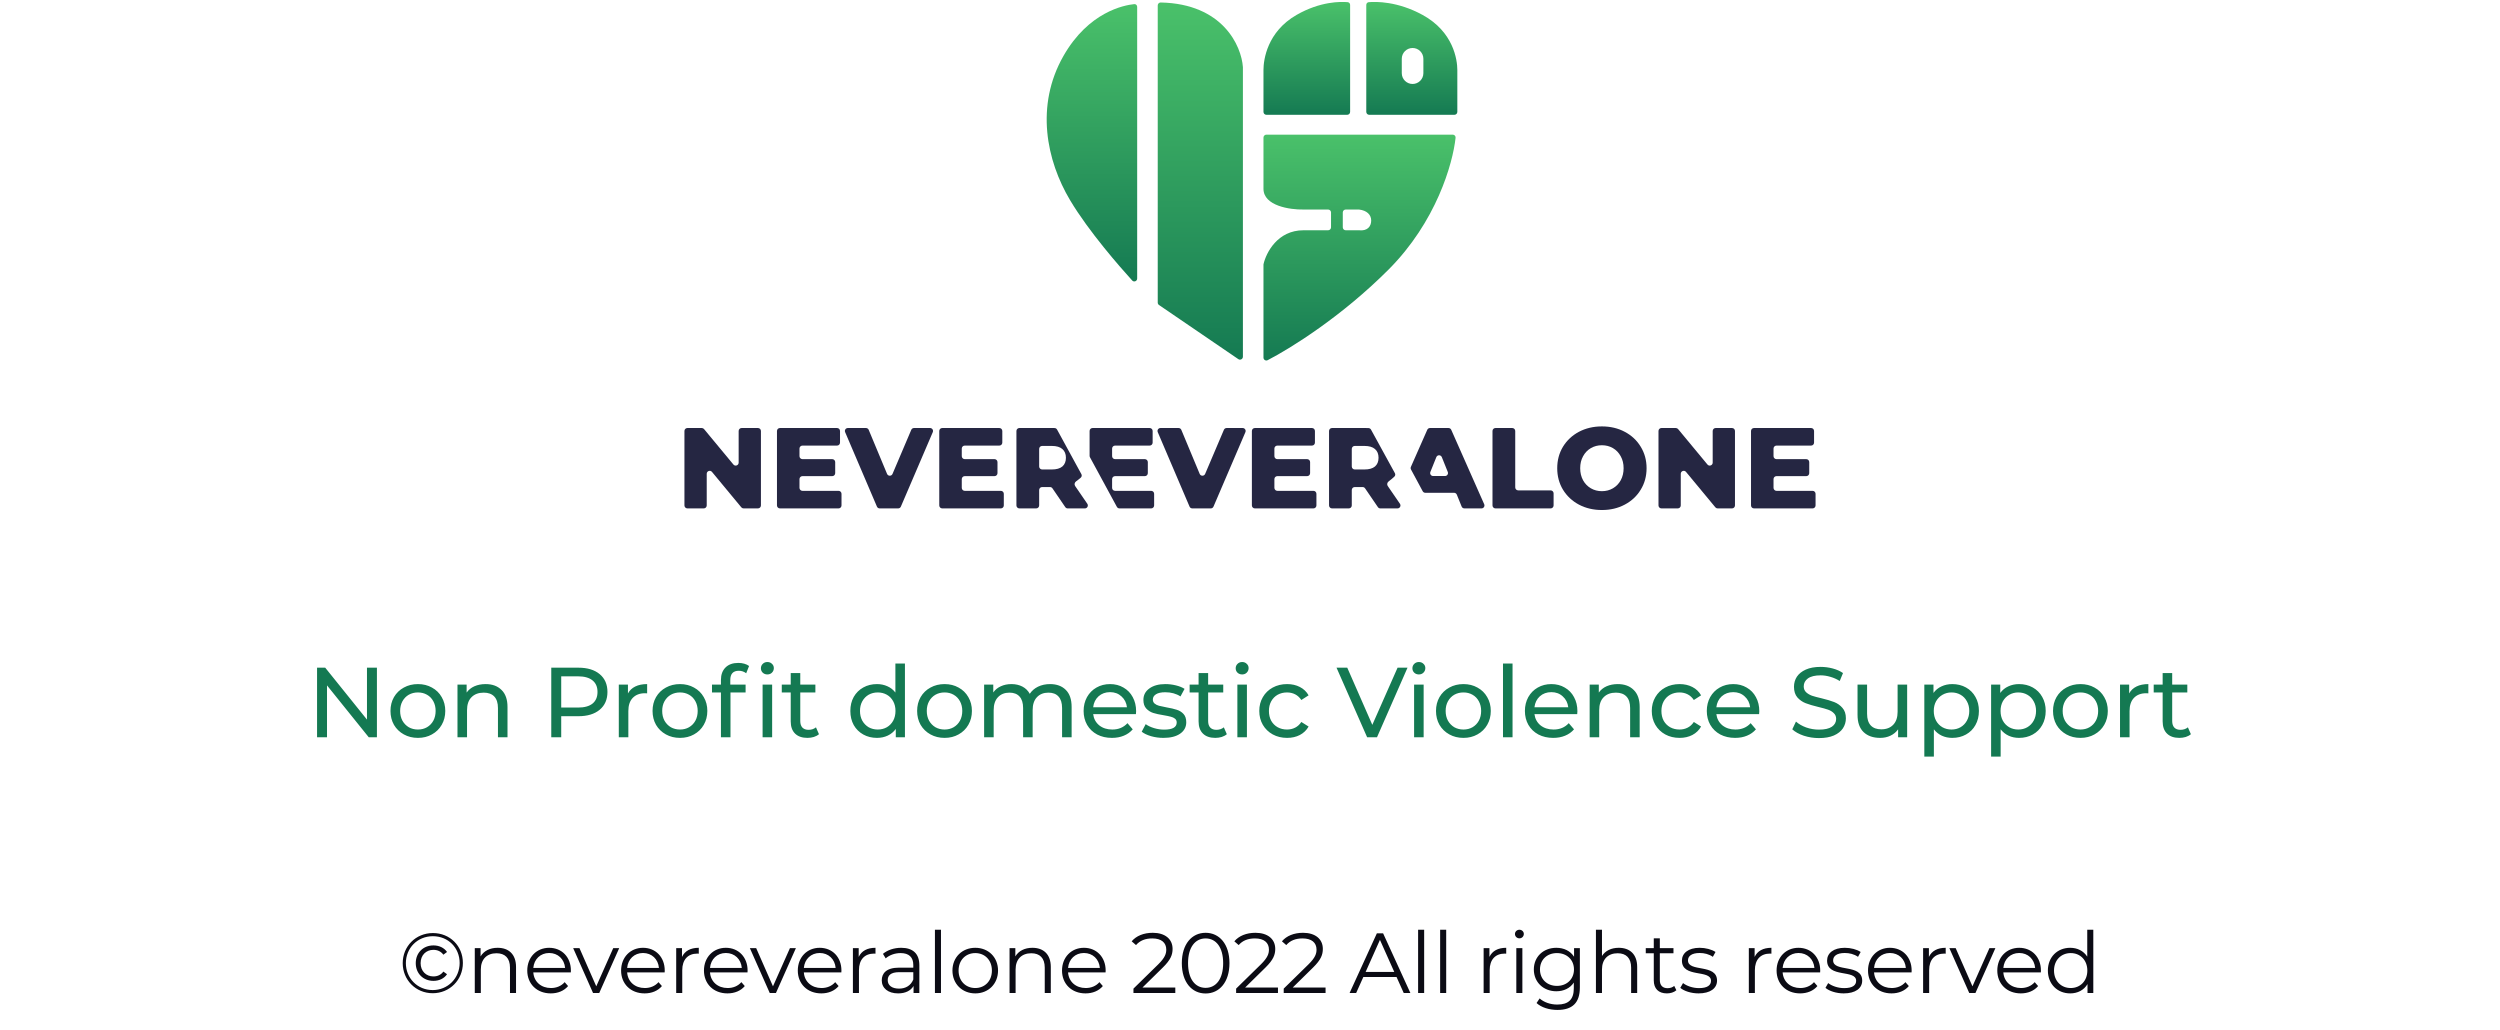 <svg width="352" height="145" viewBox="0 0 352 145" fill="none" xmlns="http://www.w3.org/2000/svg">
<path d="M163.009 42.605V0.76C163.009 0.532 163.199 0.346 163.427 0.351C172.186 0.534 174.797 6.471 175.002 9.463V50.224C175.002 50.557 174.63 50.754 174.356 50.566L163.189 42.946C163.077 42.869 163.009 42.741 163.009 42.605Z" fill="url(#paint0_linear_2390_438)"/>
<path d="M177.897 9.858V15.754C177.897 15.982 178.083 16.165 178.311 16.165H189.684C189.912 16.165 190.097 15.98 190.097 15.751V0.692C190.097 0.492 189.954 0.322 189.755 0.305C188.792 0.219 185.91 0.172 182.55 2.104C178.414 4.482 177.897 8.411 177.897 9.858Z" fill="url(#paint1_linear_2390_438)"/>
<path d="M149.736 7.875C153.268 1.681 158.251 0.727 159.703 0.58C159.93 0.557 160.114 0.739 160.114 0.967V39.214C160.114 39.588 159.664 39.769 159.412 39.492C157.709 37.616 153.307 32.611 150.67 28.19C147.349 22.622 145.729 14.905 149.736 7.875Z" fill="url(#paint2_linear_2390_438)"/>
<path fill-rule="evenodd" clip-rule="evenodd" d="M204.779 16.165C205.007 16.165 205.192 15.98 205.192 15.751V9.858C205.192 8.411 204.649 4.482 200.303 2.104C196.755 0.162 193.713 0.22 192.717 0.306C192.516 0.323 192.372 0.493 192.372 0.695V15.751C192.372 15.98 192.557 16.165 192.785 16.165H204.779ZM198.891 6.756C198.051 6.756 197.37 7.438 197.37 8.278V10.302C197.37 11.142 198.051 11.823 198.891 11.823C199.731 11.823 200.412 11.142 200.412 10.302V8.278C200.412 7.438 199.731 6.756 198.891 6.756Z" fill="url(#paint3_linear_2390_438)"/>
<path fill-rule="evenodd" clip-rule="evenodd" d="M177.897 19.37C177.897 19.142 178.083 18.957 178.311 18.957H204.541C204.781 18.957 204.972 19.157 204.946 19.396C204.554 23.059 202.222 31.226 195.505 37.958C188.929 44.547 181.777 49.012 178.486 50.713C178.215 50.853 177.897 50.653 177.897 50.348V37.269C177.897 37.24 177.9 37.211 177.907 37.182C178.273 35.568 179.888 32.422 183.523 32.422H186.996C187.224 32.422 187.409 32.237 187.409 32.009V29.915C187.409 29.686 187.224 29.501 186.996 29.501H183.523C181.648 29.536 177.897 29 177.897 26.578V19.37ZM189.477 29.501C189.249 29.501 189.064 29.686 189.064 29.915V32.009C189.064 32.237 189.249 32.422 189.477 32.422H191.337C192.536 32.556 193.065 31.881 193.065 31.053C193.065 30.226 192.446 29.625 191.337 29.501H189.477Z" fill="url(#paint4_linear_2390_438)"/>
<path d="M106.722 60.265C106.952 60.265 107.139 60.451 107.139 60.682V71.167C107.139 71.397 106.952 71.584 106.722 71.584H104.699C104.575 71.584 104.457 71.529 104.378 71.433L100.245 66.443C99.995 66.143 99.507 66.319 99.507 66.71V71.167C99.507 71.397 99.32 71.584 99.089 71.584H96.786C96.556 71.584 96.369 71.397 96.369 71.167V60.682C96.369 60.451 96.556 60.265 96.786 60.265H98.809C98.933 60.265 99.051 60.32 99.13 60.416L103.264 65.405C103.513 65.706 104.002 65.53 104.002 65.139V60.682C104.002 60.451 104.189 60.265 104.419 60.265H106.722Z" fill="#252642"/>
<path d="M118.068 69.11C118.299 69.11 118.485 69.297 118.485 69.527V71.167C118.485 71.397 118.299 71.584 118.068 71.584H109.814C109.584 71.584 109.397 71.397 109.397 71.167V60.682C109.397 60.451 109.584 60.265 109.814 60.265H117.858C118.088 60.265 118.275 60.451 118.275 60.682V62.322C118.275 62.552 118.088 62.739 117.858 62.739H112.984C112.754 62.739 112.567 62.925 112.567 63.156V64.23C112.567 64.46 112.754 64.647 112.984 64.647H117.179C117.409 64.647 117.596 64.834 117.596 65.064V66.623C117.596 66.853 117.409 67.04 117.179 67.04H112.984C112.754 67.04 112.567 67.227 112.567 67.457V68.693C112.567 68.923 112.754 69.11 112.984 69.11H118.068Z" fill="#252642"/>
<path d="M130.953 60.265C131.252 60.265 131.454 60.571 131.336 60.846L126.842 71.331C126.777 71.485 126.626 71.584 126.459 71.584H123.856C123.689 71.584 123.538 71.484 123.473 71.331L118.994 60.845C118.876 60.57 119.078 60.265 119.377 60.265H121.928C122.097 60.265 122.248 60.366 122.313 60.521L124.898 66.724C125.04 67.065 125.522 67.067 125.666 66.727L128.308 60.518C128.373 60.364 128.524 60.265 128.692 60.265H130.953Z" fill="#252642"/>
<path d="M140.919 69.11C141.149 69.11 141.336 69.297 141.336 69.527V71.167C141.336 71.397 141.149 71.584 140.919 71.584H132.665C132.434 71.584 132.248 71.397 132.248 71.167V60.682C132.248 60.451 132.434 60.265 132.665 60.265H140.708C140.939 60.265 141.125 60.451 141.125 60.682V62.322C141.125 62.552 140.939 62.739 140.708 62.739H135.834C135.604 62.739 135.417 62.925 135.417 63.156V64.23C135.417 64.46 135.604 64.647 135.834 64.647H140.029C140.26 64.647 140.446 64.834 140.446 65.064V66.623C140.446 66.853 140.26 67.04 140.029 67.04H135.834C135.604 67.04 135.417 67.227 135.417 67.457V68.693C135.417 68.923 135.604 69.11 135.834 69.11H140.919Z" fill="#252642"/>
<path d="M148.185 68.758C148.107 68.644 147.978 68.576 147.84 68.576H146.731C146.501 68.576 146.314 68.763 146.314 68.993V71.167C146.314 71.397 146.127 71.584 145.897 71.584H143.529C143.299 71.584 143.112 71.397 143.112 71.167V60.682C143.112 60.451 143.299 60.265 143.529 60.265H148.287C148.341 60.265 148.414 60.266 148.485 60.268C148.631 60.272 148.765 60.354 148.835 60.483L152.258 66.756C152.349 66.923 152.315 67.131 152.171 67.255C151.999 67.404 151.757 67.604 151.514 67.775C151.305 67.921 151.231 68.216 151.375 68.426L153.094 70.931C153.284 71.208 153.086 71.584 152.75 71.584H150.334C150.197 71.584 150.068 71.516 149.99 71.402L148.185 68.758ZM150.082 64.453C150.082 63.925 149.915 63.515 149.581 63.224C149.246 62.933 148.75 62.787 148.093 62.787H146.731C146.501 62.787 146.314 62.974 146.314 63.204V65.685C146.314 65.915 146.501 66.102 146.731 66.102H148.093C148.75 66.102 149.246 65.962 149.581 65.682C149.915 65.391 150.082 64.981 150.082 64.453Z" fill="#252642"/>
<path d="M162.085 69.11C162.315 69.11 162.502 69.297 162.502 69.527V71.167C162.502 71.397 162.315 71.584 162.085 71.584H157.623C157.47 71.584 157.329 71.5 157.256 71.366L153.465 64.379C153.432 64.318 153.414 64.25 153.414 64.18V60.682C153.414 60.451 153.601 60.265 153.831 60.265H161.875C162.105 60.265 162.292 60.451 162.292 60.682V62.322C162.292 62.552 162.105 62.739 161.875 62.739H157.001C156.77 62.739 156.584 62.925 156.584 63.156V64.23C156.584 64.46 156.77 64.647 157.001 64.647H161.196C161.426 64.647 161.613 64.834 161.613 65.064V66.623C161.613 66.853 161.426 67.04 161.196 67.04H157.001C156.77 67.04 156.584 67.227 156.584 67.457V68.693C156.584 68.923 156.77 69.11 157.001 69.11H162.085Z" fill="#252642"/>
<path d="M174.97 60.265C175.269 60.265 175.471 60.571 175.353 60.846L170.859 71.331C170.793 71.485 170.643 71.584 170.476 71.584H167.873C167.706 71.584 167.555 71.484 167.489 71.331L163.011 60.845C162.893 60.57 163.095 60.265 163.394 60.265H165.945C166.113 60.265 166.265 60.366 166.33 60.521L168.915 66.724C169.057 67.065 169.539 67.067 169.683 66.727L172.325 60.518C172.39 60.364 172.541 60.265 172.708 60.265H174.97Z" fill="#252642"/>
<path d="M184.935 69.11C185.166 69.11 185.352 69.297 185.352 69.527V71.167C185.352 71.397 185.166 71.584 184.935 71.584H176.682C176.451 71.584 176.265 71.397 176.265 71.167V60.682C176.265 60.451 176.451 60.265 176.682 60.265H184.725C184.955 60.265 185.142 60.451 185.142 60.682V62.322C185.142 62.552 184.955 62.739 184.725 62.739H179.851C179.621 62.739 179.434 62.925 179.434 63.156V64.23C179.434 64.46 179.621 64.647 179.851 64.647H184.046C184.276 64.647 184.463 64.834 184.463 65.064V66.623C184.463 66.853 184.276 67.04 184.046 67.04H179.851C179.621 67.04 179.434 67.227 179.434 67.457V68.693C179.434 68.923 179.621 69.11 179.851 69.11H184.935Z" fill="#252642"/>
<path d="M192.202 68.758C192.124 68.644 191.995 68.576 191.857 68.576H190.748C190.518 68.576 190.331 68.763 190.331 68.993V71.167C190.331 71.397 190.144 71.584 189.914 71.584H187.546C187.316 71.584 187.129 71.397 187.129 71.167V60.682C187.129 60.451 187.316 60.265 187.546 60.265H192.304C192.41 60.265 192.566 60.27 192.695 60.276C192.839 60.282 192.969 60.364 193.038 60.49L196.4 66.62C196.489 66.781 196.461 66.982 196.326 67.108C196.129 67.292 195.829 67.559 195.53 67.773C195.322 67.921 195.247 68.216 195.392 68.426L197.111 70.931C197.301 71.208 197.103 71.584 196.767 71.584H194.351C194.213 71.584 194.085 71.516 194.007 71.402L192.202 68.758ZM194.099 64.453C194.099 63.925 193.932 63.515 193.597 63.224C193.263 62.933 192.767 62.787 192.11 62.787H190.748C190.518 62.787 190.331 62.974 190.331 63.204V65.685C190.331 65.915 190.518 66.102 190.748 66.102H192.11C192.767 66.102 193.263 65.962 193.597 65.682C193.932 65.391 194.099 64.981 194.099 64.453Z" fill="#252642"/>
<path d="M205.12 69.645C205.057 69.488 204.904 69.385 204.734 69.385H200.682C200.529 69.385 200.388 69.3 200.315 69.165L198.668 66.104C198.607 65.99 198.601 65.856 198.653 65.738L200.96 60.513C201.026 60.362 201.176 60.265 201.341 60.265H203.951C204.116 60.265 204.266 60.362 204.333 60.513L208.976 70.998C209.098 71.274 208.896 71.584 208.595 71.584H206.186C206.016 71.584 205.863 71.481 205.799 71.323L205.12 69.645ZM203.46 67.024C203.755 67.024 203.957 66.725 203.847 66.451L203.009 64.365C202.869 64.016 202.375 64.016 202.235 64.365L201.396 66.451C201.286 66.725 201.488 67.024 201.783 67.024H203.46Z" fill="#252642"/>
<path d="M210.143 60.682C210.143 60.451 210.33 60.265 210.56 60.265H212.928C213.158 60.265 213.345 60.451 213.345 60.682V68.628C213.345 68.859 213.532 69.045 213.762 69.045H218.329C218.559 69.045 218.746 69.232 218.746 69.462V71.167C218.746 71.397 218.559 71.584 218.329 71.584H210.56C210.33 71.584 210.143 71.397 210.143 71.167V60.682Z" fill="#252642"/>
<path d="M225.547 71.81C224.351 71.81 223.273 71.557 222.313 71.05C221.365 70.544 220.615 69.843 220.066 68.948C219.527 68.053 219.257 67.045 219.257 65.924C219.257 64.803 219.527 63.795 220.066 62.9C220.615 62.006 221.365 61.305 222.313 60.798C223.273 60.291 224.351 60.038 225.547 60.038C226.744 60.038 227.817 60.291 228.765 60.798C229.725 61.305 230.474 62.006 231.013 62.9C231.563 63.795 231.838 64.803 231.838 65.924C231.838 67.045 231.563 68.053 231.013 68.948C230.474 69.843 229.725 70.544 228.765 71.05C227.817 71.557 226.744 71.81 225.547 71.81ZM225.547 69.158C226.119 69.158 226.636 69.024 227.1 68.754C227.563 68.485 227.93 68.107 228.199 67.622C228.469 67.126 228.604 66.56 228.604 65.924C228.604 65.288 228.469 64.728 228.199 64.243C227.93 63.747 227.563 63.364 227.1 63.094C226.636 62.825 226.119 62.69 225.547 62.69C224.976 62.69 224.459 62.825 223.995 63.094C223.532 63.364 223.165 63.747 222.895 64.243C222.626 64.728 222.491 65.288 222.491 65.924C222.491 66.56 222.626 67.126 222.895 67.622C223.165 68.107 223.532 68.485 223.995 68.754C224.459 69.024 224.976 69.158 225.547 69.158Z" fill="#252642"/>
<path d="M243.867 60.265C244.098 60.265 244.284 60.451 244.284 60.682V71.167C244.284 71.397 244.098 71.584 243.867 71.584H241.845C241.72 71.584 241.603 71.529 241.523 71.433L237.39 66.443C237.141 66.143 236.652 66.319 236.652 66.71V71.167C236.652 71.397 236.465 71.584 236.235 71.584H233.932C233.701 71.584 233.515 71.397 233.515 71.167V60.682C233.515 60.451 233.701 60.265 233.932 60.265H235.954C236.079 60.265 236.196 60.32 236.276 60.416L240.409 65.405C240.658 65.706 241.147 65.53 241.147 65.139V60.682C241.147 60.451 241.334 60.265 241.564 60.265H243.867Z" fill="#252642"/>
<path d="M255.214 69.11C255.444 69.11 255.631 69.297 255.631 69.527V71.167C255.631 71.397 255.444 71.584 255.214 71.584H246.96C246.729 71.584 246.543 71.397 246.543 71.167V60.682C246.543 60.451 246.729 60.265 246.96 60.265H255.003C255.234 60.265 255.42 60.451 255.42 60.682V62.322C255.42 62.552 255.234 62.739 255.003 62.739H250.129C249.899 62.739 249.712 62.925 249.712 63.156V64.23C249.712 64.46 249.899 64.647 250.129 64.647H254.324C254.554 64.647 254.741 64.834 254.741 65.064V66.623C254.741 66.853 254.554 67.04 254.324 67.04H250.129C249.899 67.04 249.712 67.227 249.712 67.457V68.693C249.712 68.923 249.899 69.11 250.129 69.11H255.214Z" fill="#252642"/>
<path d="M53.07 94.01V103.81H51.922L46.042 96.502V103.81H44.642V94.01H45.79L51.67 101.318V94.01H53.07ZM58.845 103.894C58.108 103.894 57.445 103.731 56.857 103.404C56.269 103.078 55.807 102.63 55.471 102.06C55.145 101.482 54.981 100.828 54.981 100.1C54.981 99.372 55.145 98.724 55.471 98.154C55.807 97.576 56.269 97.128 56.857 96.81C57.445 96.484 58.108 96.32 58.845 96.32C59.583 96.32 60.241 96.484 60.819 96.81C61.407 97.128 61.865 97.576 62.191 98.154C62.527 98.724 62.695 99.372 62.695 100.1C62.695 100.828 62.527 101.482 62.191 102.06C61.865 102.63 61.407 103.078 60.819 103.404C60.241 103.731 59.583 103.894 58.845 103.894ZM58.845 102.718C59.321 102.718 59.746 102.611 60.119 102.396C60.502 102.172 60.801 101.864 61.015 101.472C61.23 101.071 61.337 100.614 61.337 100.1C61.337 99.587 61.23 99.134 61.015 98.742C60.801 98.341 60.502 98.033 60.119 97.818C59.746 97.604 59.321 97.496 58.845 97.496C58.369 97.496 57.94 97.604 57.557 97.818C57.184 98.033 56.885 98.341 56.661 98.742C56.447 99.134 56.339 99.587 56.339 100.1C56.339 100.614 56.447 101.071 56.661 101.472C56.885 101.864 57.184 102.172 57.557 102.396C57.94 102.611 58.369 102.718 58.845 102.718ZM68.376 96.32C69.319 96.32 70.065 96.596 70.616 97.146C71.176 97.688 71.456 98.486 71.456 99.54V103.81H70.112V99.694C70.112 98.976 69.939 98.434 69.594 98.07C69.249 97.706 68.754 97.524 68.11 97.524C67.382 97.524 66.808 97.739 66.388 98.168C65.968 98.588 65.758 99.195 65.758 99.988V103.81H64.414V96.39H65.702V97.51C65.973 97.128 66.337 96.834 66.794 96.628C67.261 96.423 67.788 96.32 68.376 96.32ZM81.441 94.01C82.71 94.01 83.709 94.314 84.437 94.92C85.165 95.527 85.529 96.362 85.529 97.426C85.529 98.49 85.165 99.326 84.437 99.932C83.709 100.539 82.71 100.842 81.441 100.842H79.019V103.81H77.619V94.01H81.441ZM81.399 99.624C82.286 99.624 82.962 99.438 83.429 99.064C83.896 98.682 84.129 98.136 84.129 97.426C84.129 96.717 83.896 96.176 83.429 95.802C82.962 95.42 82.286 95.228 81.399 95.228H79.019V99.624H81.399ZM88.415 97.636C88.648 97.207 88.993 96.88 89.451 96.656C89.908 96.432 90.463 96.32 91.117 96.32V97.622C91.042 97.613 90.939 97.608 90.809 97.608C90.081 97.608 89.507 97.828 89.087 98.266C88.676 98.696 88.471 99.312 88.471 100.114V103.81H87.127V96.39H88.415V97.636ZM95.743 103.894C95.006 103.894 94.343 103.731 93.755 103.404C93.167 103.078 92.705 102.63 92.369 102.06C92.042 101.482 91.879 100.828 91.879 100.1C91.879 99.372 92.042 98.724 92.369 98.154C92.705 97.576 93.167 97.128 93.755 96.81C94.343 96.484 95.006 96.32 95.743 96.32C96.48 96.32 97.138 96.484 97.717 96.81C98.305 97.128 98.762 97.576 99.089 98.154C99.425 98.724 99.593 99.372 99.593 100.1C99.593 100.828 99.425 101.482 99.089 102.06C98.762 102.63 98.305 103.078 97.717 103.404C97.138 103.731 96.48 103.894 95.743 103.894ZM95.743 102.718C96.219 102.718 96.644 102.611 97.017 102.396C97.4 102.172 97.698 101.864 97.913 101.472C98.128 101.071 98.235 100.614 98.235 100.1C98.235 99.587 98.128 99.134 97.913 98.742C97.698 98.341 97.4 98.033 97.017 97.818C96.644 97.604 96.219 97.496 95.743 97.496C95.267 97.496 94.838 97.604 94.455 97.818C94.082 98.033 93.783 98.341 93.559 98.742C93.344 99.134 93.237 99.587 93.237 100.1C93.237 100.614 93.344 101.071 93.559 101.472C93.783 101.864 94.082 102.172 94.455 102.396C94.838 102.611 95.267 102.718 95.743 102.718ZM104.028 94.444C103.225 94.444 102.824 94.878 102.824 95.746V96.39H104.98V97.496H102.852V103.81H101.508V97.496H100.248V96.39H101.508V95.732C101.508 94.995 101.722 94.412 102.152 93.982C102.581 93.553 103.183 93.338 103.958 93.338C104.256 93.338 104.536 93.376 104.798 93.45C105.059 93.525 105.283 93.632 105.47 93.772L105.064 94.794C104.756 94.561 104.41 94.444 104.028 94.444ZM107.374 96.39H108.718V103.81H107.374V96.39ZM108.046 94.962C107.784 94.962 107.565 94.878 107.388 94.71C107.22 94.542 107.136 94.337 107.136 94.094C107.136 93.852 107.22 93.646 107.388 93.478C107.565 93.301 107.784 93.212 108.046 93.212C108.307 93.212 108.522 93.296 108.69 93.464C108.867 93.623 108.956 93.824 108.956 94.066C108.956 94.318 108.867 94.533 108.69 94.71C108.522 94.878 108.307 94.962 108.046 94.962ZM115.31 103.376C115.114 103.544 114.872 103.675 114.582 103.768C114.293 103.852 113.994 103.894 113.686 103.894C112.94 103.894 112.361 103.694 111.95 103.292C111.54 102.891 111.334 102.317 111.334 101.57V97.496H110.074V96.39H111.334V94.766H112.678V96.39H114.806V97.496H112.678V101.514C112.678 101.916 112.776 102.224 112.972 102.438C113.178 102.653 113.467 102.76 113.84 102.76C114.251 102.76 114.601 102.644 114.89 102.41L115.31 103.376ZM127.415 93.422V103.81H126.127V102.634C125.828 103.045 125.45 103.358 124.993 103.572C124.536 103.787 124.032 103.894 123.481 103.894C122.762 103.894 122.118 103.736 121.549 103.418C120.98 103.101 120.532 102.658 120.205 102.088C119.888 101.51 119.729 100.847 119.729 100.1C119.729 99.354 119.888 98.696 120.205 98.126C120.532 97.557 120.98 97.114 121.549 96.796C122.118 96.479 122.762 96.32 123.481 96.32C124.013 96.32 124.503 96.423 124.951 96.628C125.399 96.824 125.772 97.118 126.071 97.51V93.422H127.415ZM123.593 102.718C124.06 102.718 124.484 102.611 124.867 102.396C125.25 102.172 125.548 101.864 125.763 101.472C125.978 101.071 126.085 100.614 126.085 100.1C126.085 99.587 125.978 99.134 125.763 98.742C125.548 98.341 125.25 98.033 124.867 97.818C124.484 97.604 124.06 97.496 123.593 97.496C123.117 97.496 122.688 97.604 122.305 97.818C121.932 98.033 121.633 98.341 121.409 98.742C121.194 99.134 121.087 99.587 121.087 100.1C121.087 100.614 121.194 101.071 121.409 101.472C121.633 101.864 121.932 102.172 122.305 102.396C122.688 102.611 123.117 102.718 123.593 102.718ZM132.996 103.894C132.259 103.894 131.596 103.731 131.008 103.404C130.42 103.078 129.958 102.63 129.622 102.06C129.295 101.482 129.132 100.828 129.132 100.1C129.132 99.372 129.295 98.724 129.622 98.154C129.958 97.576 130.42 97.128 131.008 96.81C131.596 96.484 132.259 96.32 132.996 96.32C133.733 96.32 134.391 96.484 134.97 96.81C135.558 97.128 136.015 97.576 136.342 98.154C136.678 98.724 136.846 99.372 136.846 100.1C136.846 100.828 136.678 101.482 136.342 102.06C136.015 102.63 135.558 103.078 134.97 103.404C134.391 103.731 133.733 103.894 132.996 103.894ZM132.996 102.718C133.472 102.718 133.897 102.611 134.27 102.396C134.653 102.172 134.951 101.864 135.166 101.472C135.381 101.071 135.488 100.614 135.488 100.1C135.488 99.587 135.381 99.134 135.166 98.742C134.951 98.341 134.653 98.033 134.27 97.818C133.897 97.604 133.472 97.496 132.996 97.496C132.52 97.496 132.091 97.604 131.708 97.818C131.335 98.033 131.036 98.341 130.812 98.742C130.597 99.134 130.49 99.587 130.49 100.1C130.49 100.614 130.597 101.071 130.812 101.472C131.036 101.864 131.335 102.172 131.708 102.396C132.091 102.611 132.52 102.718 132.996 102.718ZM147.847 96.32C148.78 96.32 149.517 96.591 150.059 97.132C150.61 97.674 150.885 98.476 150.885 99.54V103.81H149.541V99.694C149.541 98.976 149.373 98.434 149.037 98.07C148.71 97.706 148.239 97.524 147.623 97.524C146.941 97.524 146.4 97.739 145.999 98.168C145.597 98.588 145.397 99.195 145.397 99.988V103.81H144.053V99.694C144.053 98.976 143.885 98.434 143.549 98.07C143.222 97.706 142.751 97.524 142.135 97.524C141.453 97.524 140.912 97.739 140.511 98.168C140.109 98.588 139.909 99.195 139.909 99.988V103.81H138.565V96.39H139.853V97.496C140.123 97.114 140.478 96.824 140.917 96.628C141.355 96.423 141.855 96.32 142.415 96.32C142.993 96.32 143.507 96.437 143.955 96.67C144.403 96.904 144.748 97.244 144.991 97.692C145.271 97.263 145.658 96.927 146.153 96.684C146.657 96.442 147.221 96.32 147.847 96.32ZM159.965 100.142C159.965 100.245 159.955 100.38 159.937 100.548H153.917C154.001 101.202 154.285 101.729 154.771 102.13C155.265 102.522 155.877 102.718 156.605 102.718C157.491 102.718 158.205 102.42 158.747 101.822L159.489 102.69C159.153 103.082 158.733 103.381 158.229 103.586C157.734 103.792 157.179 103.894 156.563 103.894C155.779 103.894 155.083 103.736 154.477 103.418C153.87 103.092 153.399 102.639 153.063 102.06C152.736 101.482 152.573 100.828 152.573 100.1C152.573 99.382 152.731 98.733 153.049 98.154C153.375 97.576 153.819 97.128 154.379 96.81C154.948 96.484 155.587 96.32 156.297 96.32C157.006 96.32 157.636 96.484 158.187 96.81C158.747 97.128 159.181 97.576 159.489 98.154C159.806 98.733 159.965 99.396 159.965 100.142ZM156.297 97.454C155.653 97.454 155.111 97.65 154.673 98.042C154.243 98.434 153.991 98.948 153.917 99.582H158.677C158.602 98.957 158.345 98.448 157.907 98.056C157.477 97.655 156.941 97.454 156.297 97.454ZM163.819 103.894C163.212 103.894 162.629 103.815 162.069 103.656C161.509 103.488 161.07 103.278 160.753 103.026L161.313 101.962C161.64 102.196 162.036 102.382 162.503 102.522C162.97 102.662 163.441 102.732 163.917 102.732C165.093 102.732 165.681 102.396 165.681 101.724C165.681 101.5 165.602 101.323 165.443 101.192C165.284 101.062 165.084 100.968 164.841 100.912C164.608 100.847 164.272 100.777 163.833 100.702C163.236 100.609 162.746 100.502 162.363 100.38C161.99 100.259 161.668 100.054 161.397 99.764C161.126 99.475 160.991 99.069 160.991 98.546C160.991 97.874 161.271 97.338 161.831 96.936C162.391 96.526 163.142 96.32 164.085 96.32C164.58 96.32 165.074 96.381 165.569 96.502C166.064 96.624 166.47 96.787 166.787 96.992L166.213 98.056C165.606 97.664 164.892 97.468 164.071 97.468C163.502 97.468 163.068 97.562 162.769 97.748C162.47 97.935 162.321 98.182 162.321 98.49C162.321 98.733 162.405 98.924 162.573 99.064C162.741 99.204 162.946 99.307 163.189 99.372C163.441 99.438 163.791 99.512 164.239 99.596C164.836 99.699 165.317 99.811 165.681 99.932C166.054 100.044 166.372 100.24 166.633 100.52C166.894 100.8 167.025 101.192 167.025 101.696C167.025 102.368 166.736 102.905 166.157 103.306C165.588 103.698 164.808 103.894 163.819 103.894ZM172.737 103.376C172.541 103.544 172.298 103.675 172.009 103.768C171.719 103.852 171.421 103.894 171.113 103.894C170.366 103.894 169.787 103.694 169.377 103.292C168.966 102.891 168.761 102.317 168.761 101.57V97.496H167.501V96.39H168.761V94.766H170.105V96.39H172.233V97.496H170.105V101.514C170.105 101.916 170.203 102.224 170.399 102.438C170.604 102.653 170.893 102.76 171.267 102.76C171.677 102.76 172.027 102.644 172.317 102.41L172.737 103.376ZM174.222 96.39H175.566V103.81H174.222V96.39ZM174.894 94.962C174.632 94.962 174.413 94.878 174.236 94.71C174.068 94.542 173.984 94.337 173.984 94.094C173.984 93.852 174.068 93.646 174.236 93.478C174.413 93.301 174.632 93.212 174.894 93.212C175.155 93.212 175.37 93.296 175.538 93.464C175.715 93.623 175.804 93.824 175.804 94.066C175.804 94.318 175.715 94.533 175.538 94.71C175.37 94.878 175.155 94.962 174.894 94.962ZM181.226 103.894C180.47 103.894 179.793 103.731 179.196 103.404C178.608 103.078 178.146 102.63 177.81 102.06C177.474 101.482 177.306 100.828 177.306 100.1C177.306 99.372 177.474 98.724 177.81 98.154C178.146 97.576 178.608 97.128 179.196 96.81C179.793 96.484 180.47 96.32 181.226 96.32C181.898 96.32 182.495 96.456 183.018 96.726C183.55 96.997 183.96 97.389 184.25 97.902L183.228 98.56C182.994 98.206 182.705 97.94 182.36 97.762C182.014 97.585 181.632 97.496 181.212 97.496C180.726 97.496 180.288 97.604 179.896 97.818C179.513 98.033 179.21 98.341 178.986 98.742C178.771 99.134 178.664 99.587 178.664 100.1C178.664 100.623 178.771 101.085 178.986 101.486C179.21 101.878 179.513 102.182 179.896 102.396C180.288 102.611 180.726 102.718 181.212 102.718C181.632 102.718 182.014 102.63 182.36 102.452C182.705 102.275 182.994 102.009 183.228 101.654L184.25 102.298C183.96 102.812 183.55 103.208 183.018 103.488C182.495 103.759 181.898 103.894 181.226 103.894ZM198.178 94.01L193.88 103.81H192.494L188.182 94.01H189.694L193.222 102.06L196.778 94.01H198.178ZM199.105 96.39H200.449V103.81H199.105V96.39ZM199.777 94.962C199.516 94.962 199.296 94.878 199.119 94.71C198.951 94.542 198.867 94.337 198.867 94.094C198.867 93.852 198.951 93.646 199.119 93.478C199.296 93.301 199.516 93.212 199.777 93.212C200.038 93.212 200.253 93.296 200.421 93.464C200.598 93.623 200.687 93.824 200.687 94.066C200.687 94.318 200.598 94.533 200.421 94.71C200.253 94.878 200.038 94.962 199.777 94.962ZM206.053 103.894C205.316 103.894 204.653 103.731 204.065 103.404C203.477 103.078 203.015 102.63 202.679 102.06C202.352 101.482 202.189 100.828 202.189 100.1C202.189 99.372 202.352 98.724 202.679 98.154C203.015 97.576 203.477 97.128 204.065 96.81C204.653 96.484 205.316 96.32 206.053 96.32C206.79 96.32 207.448 96.484 208.027 96.81C208.615 97.128 209.072 97.576 209.399 98.154C209.735 98.724 209.903 99.372 209.903 100.1C209.903 100.828 209.735 101.482 209.399 102.06C209.072 102.63 208.615 103.078 208.027 103.404C207.448 103.731 206.79 103.894 206.053 103.894ZM206.053 102.718C206.529 102.718 206.954 102.611 207.327 102.396C207.71 102.172 208.008 101.864 208.223 101.472C208.438 101.071 208.545 100.614 208.545 100.1C208.545 99.587 208.438 99.134 208.223 98.742C208.008 98.341 207.71 98.033 207.327 97.818C206.954 97.604 206.529 97.496 206.053 97.496C205.577 97.496 205.148 97.604 204.765 97.818C204.392 98.033 204.093 98.341 203.869 98.742C203.654 99.134 203.547 99.587 203.547 100.1C203.547 100.614 203.654 101.071 203.869 101.472C204.093 101.864 204.392 102.172 204.765 102.396C205.148 102.611 205.577 102.718 206.053 102.718ZM211.622 93.422H212.966V103.81H211.622V93.422ZM222.098 100.142C222.098 100.245 222.089 100.38 222.07 100.548H216.05C216.134 101.202 216.419 101.729 216.904 102.13C217.399 102.522 218.01 102.718 218.738 102.718C219.625 102.718 220.339 102.42 220.88 101.822L221.622 102.69C221.286 103.082 220.866 103.381 220.362 103.586C219.867 103.792 219.312 103.894 218.696 103.894C217.912 103.894 217.217 103.736 216.61 103.418C216.003 103.092 215.532 102.639 215.196 102.06C214.869 101.482 214.706 100.828 214.706 100.1C214.706 99.382 214.865 98.733 215.182 98.154C215.509 97.576 215.952 97.128 216.512 96.81C217.081 96.484 217.721 96.32 218.43 96.32C219.139 96.32 219.769 96.484 220.32 96.81C220.88 97.128 221.314 97.576 221.622 98.154C221.939 98.733 222.098 99.396 222.098 100.142ZM218.43 97.454C217.786 97.454 217.245 97.65 216.806 98.042C216.377 98.434 216.125 98.948 216.05 99.582H220.81C220.735 98.957 220.479 98.448 220.04 98.056C219.611 97.655 219.074 97.454 218.43 97.454ZM227.786 96.32C228.729 96.32 229.476 96.596 230.026 97.146C230.586 97.688 230.866 98.486 230.866 99.54V103.81H229.522V99.694C229.522 98.976 229.35 98.434 229.004 98.07C228.659 97.706 228.164 97.524 227.52 97.524C226.792 97.524 226.218 97.739 225.798 98.168C225.378 98.588 225.168 99.195 225.168 99.988V103.81H223.824V96.39H225.112V97.51C225.383 97.128 225.747 96.834 226.204 96.628C226.671 96.423 227.198 96.32 227.786 96.32ZM236.489 103.894C235.733 103.894 235.056 103.731 234.459 103.404C233.871 103.078 233.409 102.63 233.073 102.06C232.737 101.482 232.569 100.828 232.569 100.1C232.569 99.372 232.737 98.724 233.073 98.154C233.409 97.576 233.871 97.128 234.459 96.81C235.056 96.484 235.733 96.32 236.489 96.32C237.161 96.32 237.758 96.456 238.281 96.726C238.813 96.997 239.223 97.389 239.513 97.902L238.491 98.56C238.257 98.206 237.968 97.94 237.623 97.762C237.277 97.585 236.895 97.496 236.475 97.496C235.989 97.496 235.551 97.604 235.159 97.818C234.776 98.033 234.473 98.341 234.249 98.742C234.034 99.134 233.927 99.587 233.927 100.1C233.927 100.623 234.034 101.085 234.249 101.486C234.473 101.878 234.776 102.182 235.159 102.396C235.551 102.611 235.989 102.718 236.475 102.718C236.895 102.718 237.277 102.63 237.623 102.452C237.968 102.275 238.257 102.009 238.491 101.654L239.513 102.298C239.223 102.812 238.813 103.208 238.281 103.488C237.758 103.759 237.161 103.894 236.489 103.894ZM247.709 100.142C247.709 100.245 247.7 100.38 247.681 100.548H241.661C241.745 101.202 242.03 101.729 242.515 102.13C243.01 102.522 243.621 102.718 244.349 102.718C245.236 102.718 245.95 102.42 246.491 101.822L247.233 102.69C246.897 103.082 246.477 103.381 245.973 103.586C245.479 103.792 244.923 103.894 244.307 103.894C243.523 103.894 242.828 103.736 242.221 103.418C241.615 103.092 241.143 102.639 240.807 102.06C240.481 101.482 240.317 100.828 240.317 100.1C240.317 99.382 240.476 98.733 240.793 98.154C241.12 97.576 241.563 97.128 242.123 96.81C242.693 96.484 243.332 96.32 244.041 96.32C244.751 96.32 245.381 96.484 245.931 96.81C246.491 97.128 246.925 97.576 247.233 98.154C247.551 98.733 247.709 99.396 247.709 100.142ZM244.041 97.454C243.397 97.454 242.856 97.65 242.417 98.042C241.988 98.434 241.736 98.948 241.661 99.582H246.421C246.347 98.957 246.09 98.448 245.651 98.056C245.222 97.655 244.685 97.454 244.041 97.454ZM256.107 103.922C255.37 103.922 254.656 103.81 253.965 103.586C253.284 103.353 252.747 103.054 252.355 102.69L252.873 101.598C253.247 101.934 253.723 102.21 254.301 102.424C254.889 102.63 255.491 102.732 256.107 102.732C256.919 102.732 257.526 102.597 257.927 102.326C258.329 102.046 258.529 101.678 258.529 101.22C258.529 100.884 258.417 100.614 258.193 100.408C257.979 100.194 257.708 100.03 257.381 99.918C257.064 99.806 256.611 99.68 256.023 99.54C255.286 99.363 254.689 99.186 254.231 99.008C253.783 98.831 253.396 98.56 253.069 98.196C252.752 97.823 252.593 97.324 252.593 96.698C252.593 96.176 252.729 95.704 252.999 95.284C253.279 94.864 253.699 94.528 254.259 94.276C254.819 94.024 255.515 93.898 256.345 93.898C256.924 93.898 257.493 93.973 258.053 94.122C258.613 94.272 259.094 94.486 259.495 94.766L259.033 95.886C258.623 95.625 258.184 95.429 257.717 95.298C257.251 95.158 256.793 95.088 256.345 95.088C255.552 95.088 254.955 95.233 254.553 95.522C254.161 95.812 253.965 96.185 253.965 96.642C253.965 96.978 254.077 97.254 254.301 97.468C254.525 97.674 254.801 97.837 255.127 97.958C255.463 98.07 255.916 98.192 256.485 98.322C257.223 98.5 257.815 98.677 258.263 98.854C258.711 99.032 259.094 99.302 259.411 99.666C259.738 100.03 259.901 100.52 259.901 101.136C259.901 101.65 259.761 102.121 259.481 102.55C259.201 102.97 258.777 103.306 258.207 103.558C257.638 103.801 256.938 103.922 256.107 103.922ZM268.527 96.39V103.81H267.253V102.69C266.982 103.073 266.623 103.372 266.175 103.586C265.736 103.792 265.255 103.894 264.733 103.894C263.743 103.894 262.964 103.624 262.395 103.082C261.825 102.532 261.541 101.724 261.541 100.66V96.39H262.885V100.506C262.885 101.225 263.057 101.771 263.403 102.144C263.748 102.508 264.243 102.69 264.887 102.69C265.596 102.69 266.156 102.476 266.567 102.046C266.977 101.617 267.183 101.01 267.183 100.226V96.39H268.527ZM274.879 96.32C275.598 96.32 276.242 96.479 276.811 96.796C277.381 97.114 277.824 97.557 278.141 98.126C278.468 98.696 278.631 99.354 278.631 100.1C278.631 100.847 278.468 101.51 278.141 102.088C277.824 102.658 277.381 103.101 276.811 103.418C276.242 103.736 275.598 103.894 274.879 103.894C274.347 103.894 273.857 103.792 273.409 103.586C272.971 103.381 272.597 103.082 272.289 102.69V106.526H270.945V96.39H272.233V97.566C272.532 97.156 272.91 96.848 273.367 96.642C273.825 96.428 274.329 96.32 274.879 96.32ZM274.767 102.718C275.243 102.718 275.668 102.611 276.041 102.396C276.424 102.172 276.723 101.864 276.937 101.472C277.161 101.071 277.273 100.614 277.273 100.1C277.273 99.587 277.161 99.134 276.937 98.742C276.723 98.341 276.424 98.033 276.041 97.818C275.668 97.604 275.243 97.496 274.767 97.496C274.301 97.496 273.876 97.608 273.493 97.832C273.12 98.047 272.821 98.35 272.597 98.742C272.383 99.134 272.275 99.587 272.275 100.1C272.275 100.614 272.383 101.071 272.597 101.472C272.812 101.864 273.111 102.172 273.493 102.396C273.876 102.611 274.301 102.718 274.767 102.718ZM284.282 96.32C285.001 96.32 285.645 96.479 286.214 96.796C286.784 97.114 287.227 97.557 287.544 98.126C287.871 98.696 288.034 99.354 288.034 100.1C288.034 100.847 287.871 101.51 287.544 102.088C287.227 102.658 286.784 103.101 286.214 103.418C285.645 103.736 285.001 103.894 284.282 103.894C283.75 103.894 283.26 103.792 282.812 103.586C282.374 103.381 282 103.082 281.692 102.69V106.526H280.348V96.39H281.636V97.566C281.935 97.156 282.313 96.848 282.77 96.642C283.228 96.428 283.732 96.32 284.282 96.32ZM284.17 102.718C284.646 102.718 285.071 102.611 285.444 102.396C285.827 102.172 286.126 101.864 286.34 101.472C286.564 101.071 286.676 100.614 286.676 100.1C286.676 99.587 286.564 99.134 286.34 98.742C286.126 98.341 285.827 98.033 285.444 97.818C285.071 97.604 284.646 97.496 284.17 97.496C283.704 97.496 283.279 97.608 282.896 97.832C282.523 98.047 282.224 98.35 282 98.742C281.786 99.134 281.678 99.587 281.678 100.1C281.678 100.614 281.786 101.071 282 101.472C282.215 101.864 282.514 102.172 282.896 102.396C283.279 102.611 283.704 102.718 284.17 102.718ZM292.929 103.894C292.192 103.894 291.529 103.731 290.941 103.404C290.353 103.078 289.891 102.63 289.555 102.06C289.229 101.482 289.065 100.828 289.065 100.1C289.065 99.372 289.229 98.724 289.555 98.154C289.891 97.576 290.353 97.128 290.941 96.81C291.529 96.484 292.192 96.32 292.929 96.32C293.667 96.32 294.325 96.484 294.903 96.81C295.491 97.128 295.949 97.576 296.275 98.154C296.611 98.724 296.779 99.372 296.779 100.1C296.779 100.828 296.611 101.482 296.275 102.06C295.949 102.63 295.491 103.078 294.903 103.404C294.325 103.731 293.667 103.894 292.929 103.894ZM292.929 102.718C293.405 102.718 293.83 102.611 294.203 102.396C294.586 102.172 294.885 101.864 295.099 101.472C295.314 101.071 295.421 100.614 295.421 100.1C295.421 99.587 295.314 99.134 295.099 98.742C294.885 98.341 294.586 98.033 294.203 97.818C293.83 97.604 293.405 97.496 292.929 97.496C292.453 97.496 292.024 97.604 291.641 97.818C291.268 98.033 290.969 98.341 290.745 98.742C290.531 99.134 290.423 99.587 290.423 100.1C290.423 100.614 290.531 101.071 290.745 101.472C290.969 101.864 291.268 102.172 291.641 102.396C292.024 102.611 292.453 102.718 292.929 102.718ZM299.786 97.636C300.019 97.207 300.365 96.88 300.822 96.656C301.279 96.432 301.835 96.32 302.488 96.32V97.622C302.413 97.613 302.311 97.608 302.18 97.608C301.452 97.608 300.878 97.828 300.458 98.266C300.047 98.696 299.842 99.312 299.842 100.114V103.81H298.498V96.39H299.786V97.636ZM308.477 103.376C308.281 103.544 308.038 103.675 307.749 103.768C307.46 103.852 307.161 103.894 306.853 103.894C306.106 103.894 305.528 103.694 305.117 103.292C304.706 102.891 304.501 102.317 304.501 101.57V97.496H303.241V96.39H304.501V94.766H305.845V96.39H307.973V97.496H305.845V101.514C305.845 101.916 305.943 102.224 306.139 102.438C306.344 102.653 306.634 102.76 307.007 102.76C307.418 102.76 307.768 102.644 308.057 102.41L308.477 103.376Z" fill="#147952"/>
<path d="M60.926 139.846C58.538 139.846 56.702 137.974 56.702 135.61C56.702 133.246 58.538 131.374 60.95 131.374C63.362 131.374 65.174 133.198 65.174 135.586C65.174 137.974 63.314 139.846 60.926 139.846ZM60.926 139.402C63.062 139.402 64.718 137.722 64.718 135.586C64.718 133.45 63.11 131.818 60.95 131.818C58.778 131.818 57.146 133.486 57.146 135.61C57.146 137.734 58.778 139.402 60.926 139.402ZM61.034 138.106C59.594 138.106 58.538 137.074 58.538 135.61C58.538 134.146 59.594 133.114 61.034 133.114C61.85 133.114 62.546 133.462 62.942 134.038L62.426 134.422C62.09 133.954 61.586 133.738 61.022 133.738C60.002 133.738 59.222 134.482 59.222 135.61C59.222 136.738 60.002 137.482 61.022 137.482C61.586 137.482 62.09 137.266 62.426 136.798L62.942 137.17C62.546 137.758 61.85 138.106 61.034 138.106ZM70.065 133.45C71.601 133.45 72.657 134.338 72.657 136.15V139.81H71.805V136.234C71.805 134.902 71.109 134.218 69.909 134.218C68.553 134.218 67.701 135.058 67.701 136.498V139.81H66.849V133.498H67.665V134.662C68.121 133.894 68.973 133.45 70.065 133.45ZM80.382 136.654C80.382 136.726 80.37 136.822 80.37 136.918H75.09C75.186 138.238 76.194 139.114 77.574 139.114C78.342 139.114 79.026 138.838 79.506 138.286L79.986 138.838C79.422 139.51 78.546 139.87 77.55 139.87C75.582 139.87 74.238 138.526 74.238 136.654C74.238 134.782 75.546 133.45 77.322 133.45C79.098 133.45 80.382 134.758 80.382 136.654ZM77.322 134.182C76.098 134.182 75.198 135.046 75.09 136.282H79.566C79.458 135.046 78.558 134.182 77.322 134.182ZM86.343 133.498H87.183L84.375 139.81H83.499L80.703 133.498H81.591L83.955 138.874L86.343 133.498ZM93.595 136.654C93.595 136.726 93.583 136.822 93.583 136.918H88.303C88.399 138.238 89.407 139.114 90.787 139.114C91.555 139.114 92.239 138.838 92.719 138.286L93.199 138.838C92.635 139.51 91.759 139.87 90.763 139.87C88.795 139.87 87.451 138.526 87.451 136.654C87.451 134.782 88.759 133.45 90.535 133.45C92.311 133.45 93.595 134.758 93.595 136.654ZM90.535 134.182C89.311 134.182 88.411 135.046 88.303 136.282H92.779C92.671 135.046 91.771 134.182 90.535 134.182ZM96.025 134.734C96.421 133.894 97.225 133.45 98.389 133.45V134.278C98.317 134.278 98.245 134.266 98.185 134.266C96.865 134.266 96.061 135.106 96.061 136.594V139.81H95.209V133.498H96.025V134.734ZM105.261 136.654C105.261 136.726 105.249 136.822 105.249 136.918H99.969C100.065 138.238 101.073 139.114 102.453 139.114C103.221 139.114 103.905 138.838 104.385 138.286L104.865 138.838C104.301 139.51 103.425 139.87 102.429 139.87C100.461 139.87 99.117 138.526 99.117 136.654C99.117 134.782 100.425 133.45 102.201 133.45C103.977 133.45 105.261 134.758 105.261 136.654ZM102.201 134.182C100.977 134.182 100.077 135.046 99.969 136.282H104.445C104.337 135.046 103.437 134.182 102.201 134.182ZM111.222 133.498H112.062L109.254 139.81H108.378L105.582 133.498H106.47L108.834 138.874L111.222 133.498ZM118.474 136.654C118.474 136.726 118.462 136.822 118.462 136.918H113.182C113.278 138.238 114.286 139.114 115.666 139.114C116.434 139.114 117.118 138.838 117.598 138.286L118.078 138.838C117.514 139.51 116.638 139.87 115.642 139.87C113.674 139.87 112.33 138.526 112.33 136.654C112.33 134.782 113.638 133.45 115.414 133.45C117.19 133.45 118.474 134.758 118.474 136.654ZM115.414 134.182C114.19 134.182 113.29 135.046 113.182 136.282H117.658C117.55 135.046 116.65 134.182 115.414 134.182ZM120.905 134.734C121.301 133.894 122.105 133.45 123.269 133.45V134.278C123.197 134.278 123.125 134.266 123.065 134.266C121.745 134.266 120.941 135.106 120.941 136.594V139.81H120.089V133.498H120.905V134.734ZM126.888 133.45C128.52 133.45 129.444 134.266 129.444 135.898V139.81H128.628V138.826C128.244 139.474 127.5 139.87 126.456 139.87C125.028 139.87 124.152 139.126 124.152 138.034C124.152 137.062 124.776 136.246 126.588 136.246H128.592V135.862C128.592 134.782 127.98 134.194 126.804 134.194C125.988 134.194 125.22 134.482 124.704 134.938L124.32 134.302C124.956 133.762 125.892 133.45 126.888 133.45ZM126.588 139.198C127.548 139.198 128.256 138.742 128.592 137.914V136.882H126.612C125.388 136.882 124.992 137.362 124.992 138.01C124.992 138.742 125.58 139.198 126.588 139.198ZM131.638 139.81V130.906H132.49V139.81H131.638ZM137.32 139.87C135.472 139.87 134.104 138.526 134.104 136.654C134.104 134.782 135.472 133.45 137.32 133.45C139.168 133.45 140.524 134.782 140.524 136.654C140.524 138.526 139.168 139.87 137.32 139.87ZM137.32 139.114C138.664 139.114 139.66 138.13 139.66 136.654C139.66 135.178 138.664 134.194 137.32 134.194C135.976 134.194 134.968 135.178 134.968 136.654C134.968 138.13 135.976 139.114 137.32 139.114ZM145.36 133.45C146.896 133.45 147.952 134.338 147.952 136.15V139.81H147.1V136.234C147.1 134.902 146.404 134.218 145.204 134.218C143.848 134.218 142.996 135.058 142.996 136.498V139.81H142.144V133.498H142.96V134.662C143.416 133.894 144.268 133.45 145.36 133.45ZM155.676 136.654C155.676 136.726 155.664 136.822 155.664 136.918H150.384C150.48 138.238 151.488 139.114 152.868 139.114C153.636 139.114 154.32 138.838 154.8 138.286L155.28 138.838C154.716 139.51 153.84 139.87 152.844 139.87C150.876 139.87 149.532 138.526 149.532 136.654C149.532 134.782 150.84 133.45 152.616 133.45C154.392 133.45 155.676 134.758 155.676 136.654ZM152.616 134.182C151.392 134.182 150.492 135.046 150.384 136.282H154.86C154.752 135.046 153.852 134.182 152.616 134.182ZM160.863 139.042H165.483V139.81H159.591V139.198L163.083 135.778C164.031 134.842 164.211 134.278 164.211 133.702C164.211 132.73 163.527 132.13 162.243 132.13C161.259 132.13 160.503 132.43 159.951 133.066L159.339 132.538C159.987 131.77 161.031 131.338 162.315 131.338C164.019 131.338 165.099 132.202 165.099 133.606C165.099 134.41 164.847 135.13 163.719 136.234L160.863 139.042ZM169.749 139.882C167.805 139.882 166.401 138.286 166.401 135.61C166.401 132.934 167.805 131.338 169.749 131.338C171.693 131.338 173.109 132.934 173.109 135.61C173.109 138.286 171.693 139.882 169.749 139.882ZM169.749 139.09C171.213 139.09 172.221 137.854 172.221 135.61C172.221 133.366 171.213 132.13 169.749 132.13C168.285 132.13 167.277 133.366 167.277 135.61C167.277 137.854 168.285 139.09 169.749 139.09ZM175.318 139.042H179.938V139.81H174.046V139.198L177.538 135.778C178.486 134.842 178.666 134.278 178.666 133.702C178.666 132.73 177.982 132.13 176.698 132.13C175.714 132.13 174.958 132.43 174.406 133.066L173.794 132.538C174.442 131.77 175.486 131.338 176.77 131.338C178.474 131.338 179.554 132.202 179.554 133.606C179.554 134.41 179.302 135.13 178.174 136.234L175.318 139.042ZM182.019 139.042H186.639V139.81H180.747V139.198L184.239 135.778C185.187 134.842 185.367 134.278 185.367 133.702C185.367 132.73 184.683 132.13 183.399 132.13C182.415 132.13 181.659 132.43 181.107 133.066L180.495 132.538C181.143 131.77 182.187 131.338 183.471 131.338C185.175 131.338 186.255 132.202 186.255 133.606C186.255 134.41 186.003 135.13 184.875 136.234L182.019 139.042ZM197.644 139.81L196.636 137.566H191.956L190.948 139.81H190.024L193.864 131.41H194.74L198.58 139.81H197.644ZM192.28 136.846H196.312L194.296 132.334L192.28 136.846ZM199.669 139.81V130.906H200.521V139.81H199.669ZM202.772 139.81V130.906H203.624V139.81H202.772ZM209.711 134.734C210.107 133.894 210.911 133.45 212.075 133.45V134.278C212.003 134.278 211.931 134.266 211.871 134.266C210.551 134.266 209.747 135.106 209.747 136.594V139.81H208.895V133.498H209.711V134.734ZM213.93 132.118C213.582 132.118 213.306 131.842 213.306 131.506C213.306 131.182 213.582 130.906 213.93 130.906C214.278 130.906 214.554 131.17 214.554 131.494C214.554 131.842 214.29 132.118 213.93 132.118ZM213.498 139.81V133.498H214.35V139.81H213.498ZM221.628 133.498H222.444V139.042C222.444 141.214 221.376 142.198 219.288 142.198C218.136 142.198 217.008 141.85 216.348 141.226L216.78 140.578C217.38 141.118 218.292 141.442 219.264 141.442C220.86 141.442 221.592 140.71 221.592 139.15V138.346C221.064 139.15 220.164 139.57 219.132 139.57C217.332 139.57 215.964 138.31 215.964 136.498C215.964 134.686 217.332 133.45 219.132 133.45C220.188 133.45 221.1 133.882 221.628 134.71V133.498ZM219.216 138.814C220.608 138.814 221.616 137.866 221.616 136.498C221.616 135.13 220.608 134.194 219.216 134.194C217.824 134.194 216.828 135.13 216.828 136.498C216.828 137.866 217.824 138.814 219.216 138.814ZM227.923 133.45C229.459 133.45 230.515 134.338 230.515 136.15V139.81H229.663V136.234C229.663 134.902 228.967 134.218 227.767 134.218C226.411 134.218 225.559 135.058 225.559 136.498V139.81H224.707V130.906H225.559V134.602C226.027 133.87 226.855 133.45 227.923 133.45ZM235.732 138.814L236.032 139.426C235.696 139.726 235.192 139.87 234.7 139.87C233.512 139.87 232.852 139.198 232.852 138.034V134.218H231.724V133.498H232.852V132.118H233.704V133.498H235.624V134.218H233.704V137.986C233.704 138.73 234.088 139.138 234.796 139.138C235.144 139.138 235.492 139.03 235.732 138.814ZM239.155 139.87C238.111 139.87 237.103 139.534 236.587 139.09L236.971 138.418C237.475 138.814 238.327 139.126 239.215 139.126C240.415 139.126 240.907 138.718 240.907 138.094C240.907 136.45 236.815 137.746 236.815 135.25C236.815 134.218 237.703 133.45 239.311 133.45C240.127 133.45 241.015 133.678 241.543 134.038L241.171 134.722C240.619 134.338 239.959 134.182 239.311 134.182C238.171 134.182 237.667 134.626 237.667 135.226C237.667 136.93 241.759 135.646 241.759 138.07C241.759 139.162 240.799 139.87 239.155 139.87ZM247.051 134.734C247.447 133.894 248.251 133.45 249.415 133.45V134.278C249.343 134.278 249.271 134.266 249.211 134.266C247.891 134.266 247.087 135.106 247.087 136.594V139.81H246.235V133.498H247.051V134.734ZM256.287 136.654C256.287 136.726 256.275 136.822 256.275 136.918H250.995C251.091 138.238 252.099 139.114 253.479 139.114C254.247 139.114 254.931 138.838 255.411 138.286L255.891 138.838C255.327 139.51 254.451 139.87 253.455 139.87C251.487 139.87 250.143 138.526 250.143 136.654C250.143 134.782 251.451 133.45 253.227 133.45C255.003 133.45 256.287 134.758 256.287 136.654ZM253.227 134.182C252.003 134.182 251.103 135.046 250.995 136.282H255.471C255.363 135.046 254.463 134.182 253.227 134.182ZM259.593 139.87C258.549 139.87 257.541 139.534 257.025 139.09L257.409 138.418C257.913 138.814 258.765 139.126 259.653 139.126C260.853 139.126 261.345 138.718 261.345 138.094C261.345 136.45 257.253 137.746 257.253 135.25C257.253 134.218 258.141 133.45 259.749 133.45C260.565 133.45 261.453 133.678 261.981 134.038L261.609 134.722C261.057 134.338 260.397 134.182 259.749 134.182C258.609 134.182 258.105 134.626 258.105 135.226C258.105 136.93 262.197 135.646 262.197 138.07C262.197 139.162 261.237 139.87 259.593 139.87ZM269.16 136.654C269.16 136.726 269.148 136.822 269.148 136.918H263.868C263.964 138.238 264.972 139.114 266.352 139.114C267.12 139.114 267.804 138.838 268.284 138.286L268.764 138.838C268.2 139.51 267.324 139.87 266.328 139.87C264.36 139.87 263.016 138.526 263.016 136.654C263.016 134.782 264.324 133.45 266.1 133.45C267.876 133.45 269.16 134.758 269.16 136.654ZM266.1 134.182C264.876 134.182 263.976 135.046 263.868 136.282H268.344C268.236 135.046 267.336 134.182 266.1 134.182ZM271.59 134.734C271.986 133.894 272.79 133.45 273.954 133.45V134.278C273.882 134.278 273.81 134.266 273.75 134.266C272.43 134.266 271.626 135.106 271.626 136.594V139.81H270.774V133.498H271.59V134.734ZM280.111 133.498H280.951L278.143 139.81H277.267L274.471 133.498H275.359L277.723 138.874L280.111 133.498ZM287.363 136.654C287.363 136.726 287.351 136.822 287.351 136.918H282.071C282.167 138.238 283.175 139.114 284.555 139.114C285.323 139.114 286.007 138.838 286.487 138.286L286.967 138.838C286.403 139.51 285.527 139.87 284.531 139.87C282.563 139.87 281.219 138.526 281.219 136.654C281.219 134.782 282.527 133.45 284.303 133.45C286.079 133.45 287.363 134.758 287.363 136.654ZM284.303 134.182C283.079 134.182 282.179 135.046 282.071 136.282H286.547C286.439 135.046 285.539 134.182 284.303 134.182ZM293.885 130.906H294.737V139.81H293.921V138.562C293.405 139.414 292.529 139.87 291.485 139.87C289.685 139.87 288.341 138.562 288.341 136.654C288.341 134.746 289.685 133.45 291.485 133.45C292.493 133.45 293.357 133.882 293.885 134.698V130.906ZM291.557 139.114C292.889 139.114 293.897 138.13 293.897 136.654C293.897 135.178 292.889 134.194 291.557 134.194C290.213 134.194 289.205 135.178 289.205 136.654C289.205 138.13 290.213 139.114 291.557 139.114Z" fill="#0B0B14"/>
<defs>
<linearGradient id="paint0_linear_2390_438" x1="169.163" y1="0.319" x2="169.163" y2="51.449" gradientUnits="userSpaceOnUse">
<stop stop-color="#4AC16A"/>
<stop offset="1" stop-color="#147952"/>
</linearGradient>
<linearGradient id="paint1_linear_2390_438" x1="184.157" y1="0.263" x2="184.157" y2="16.421" gradientUnits="userSpaceOnUse">
<stop stop-color="#4AC16A"/>
<stop offset="1" stop-color="#147952"/>
</linearGradient>
<linearGradient id="paint2_linear_2390_438" x1="153.911" y1="0.553" x2="153.911" y2="40.255" gradientUnits="userSpaceOnUse">
<stop stop-color="#4AC16A"/>
<stop offset="1" stop-color="#147952"/>
</linearGradient>
<linearGradient id="paint3_linear_2390_438" x1="198.95" y1="0.263" x2="198.95" y2="16.421" gradientUnits="userSpaceOnUse">
<stop stop-color="#4AC16A"/>
<stop offset="1" stop-color="#147952"/>
</linearGradient>
<linearGradient id="paint4_linear_2390_438" x1="191.777" y1="18.936" x2="191.777" y2="51.27" gradientUnits="userSpaceOnUse">
<stop stop-color="#4AC16A"/>
<stop offset="1" stop-color="#147952"/>
</linearGradient>
</defs>
</svg>
